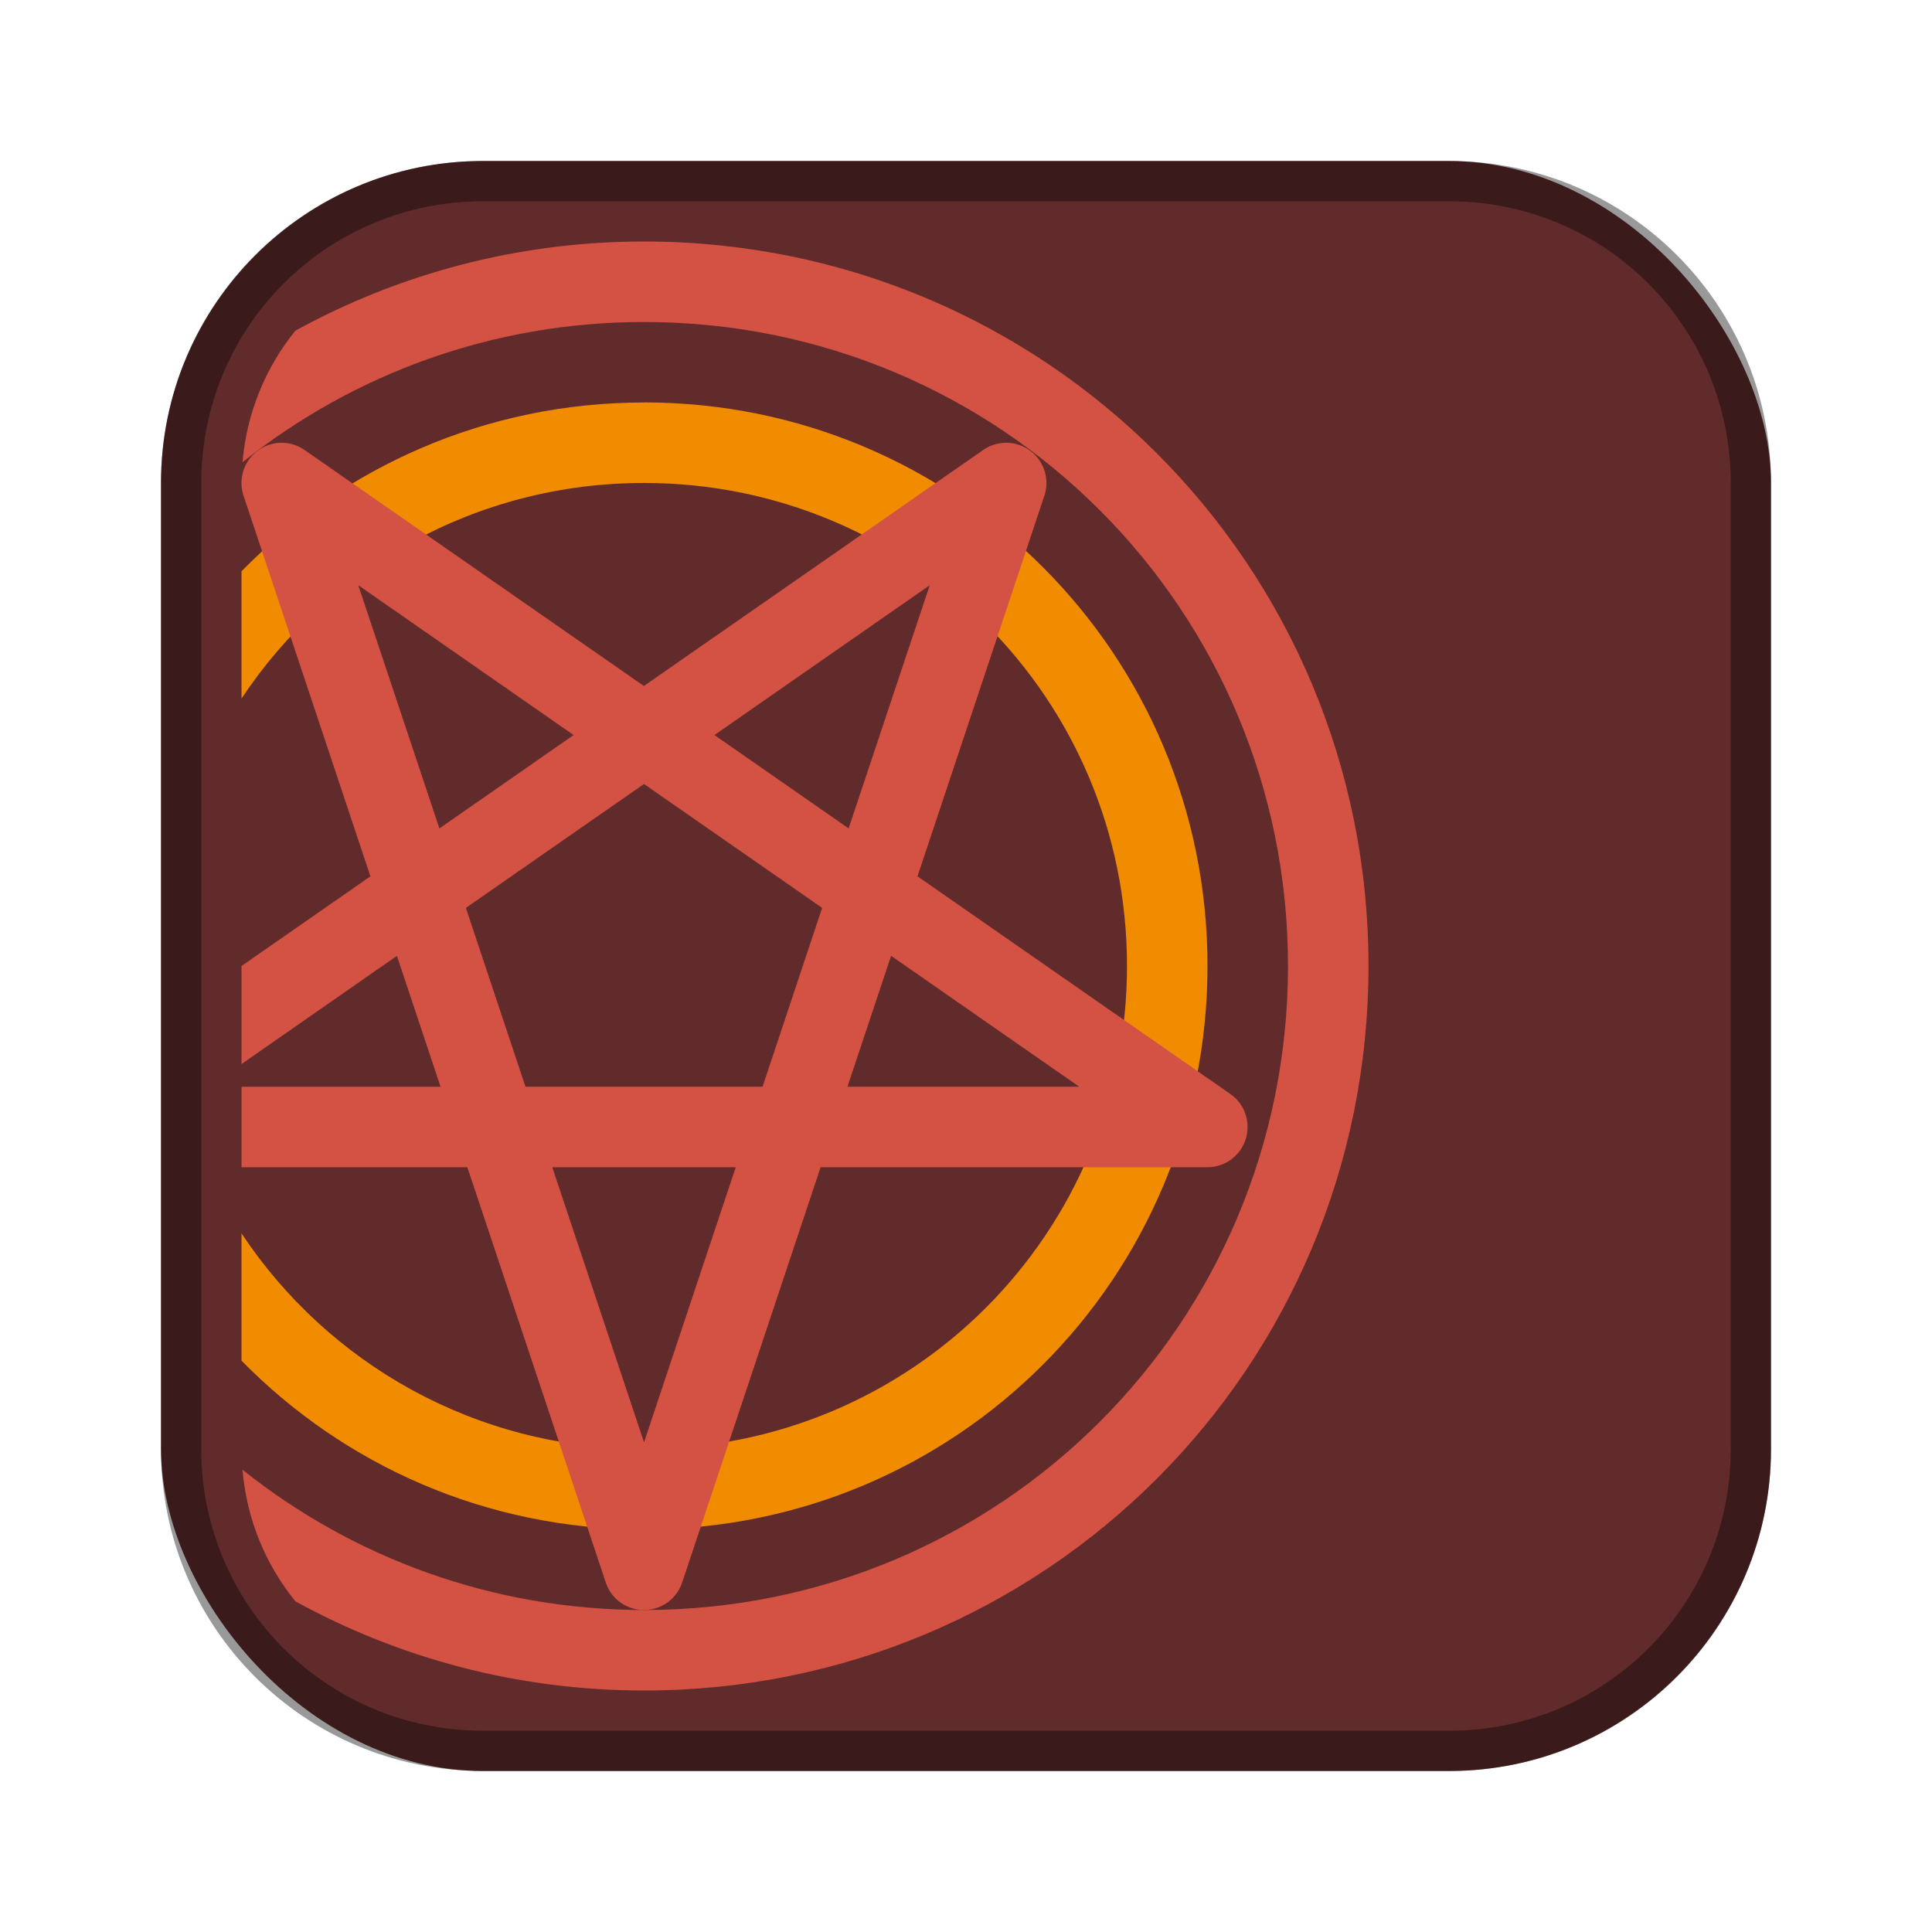 <?xml version="1.0" encoding="UTF-8"?>
<!-- Created with Inkscape (http://www.inkscape.org/) -->
<svg id="SVGRoot" width="48px" height="48px" version="1.1" viewBox="0 0 48 48" xmlns="http://www.w3.org/2000/svg" xmlns:cc="http://creativecommons.org/ns#" xmlns:dc="http://purl.org/dc/elements/1.1/" xmlns:rdf="http://www.w3.org/1999/02/22-rdf-syntax-ns#">
 <defs id="defs815">
  <style id="style819">.cls-1{fill:none;stroke:#fff;stroke-linecap:round;stroke-linejoin:round;}</style>
 </defs>
 <g id="layer1">
  <rect id="rect1373" x="4" y="4" width="40" height="40" ry="8" fill="#612b2b" fill-rule="evenodd" style="paint-order:stroke fill markers"/>
  <path id="rect817" d="m12 4c-4.432 0-8 3.568-8 8v24c0 4.432 3.568 8 8 8h24c4.432 0 8-3.568 8-8v-24c0-4.432-3.568-8-8-8h-24zm0 1h24c3.878 0 7 3.122 7 7v24c0 3.878-3.122 7-7 7h-24c-3.878 0-7-3.122-7-7v-24c0-3.878 3.122-7 7-7z" fill-rule="evenodd" opacity=".4" style="paint-order:stroke fill markers"/>
  <path id="rect828" d="m16 6c-3.146 0-6.093 0.807-8.66 2.215-0.736 0.906-1.21 2.033-1.315 3.269 2.733-2.178 6.193-3.484 9.975-3.484 8.864 0 16 7.136 16 16s-7.136 16-16 16c-3.781 0-7.242-1.307-9.975-3.484 0.104 1.236 0.578 2.363 1.315 3.269 2.567 1.408 5.515 2.215 8.66 2.215 9.972 0 18-8.028 18-18s-8.028-18-18-18z" fill="#d35244" fill-rule="evenodd" style="paint-order:stroke fill markers"/>
  <path id="rect828-8-1" d="m16 10c-3.928 0-7.462 1.606-10 4.193v3.162c2.146-3.232 5.814-5.356 10-5.356 6.648 0 12 5.352 12 12s-5.352 12-12 12c-4.186 0-7.854-2.124-10-5.356v3.162c2.538 2.588 6.072 4.193 10 4.193 7.756 0 14-6.244 14-14s-6.244-14-14-14z" fill="#f18c00" fill-rule="evenodd" style="paint-order:stroke fill markers"/>
  <path id="path866" d="m7.008 11a1 1 0 0 0-1.008 1.022 1 1 0 0 0 0.051 0.295l3.152 9.455-3.203 2.228v2.436l3.861-2.688 1.084 3.252h-4.945v2h5.611l3.439 10.316a1 1 0 0 0 1.898 0l3.439-10.316h9.611a1 1 0 0 0 0.57-1.82l-7.773-5.408 3.152-9.455a1 1 0 0 0-1.52-1.137l-8.43 5.863-8.43-5.863a1 1 0 0 0-0.562-0.18zm1.893 3.539 5.35 3.723-3.334 2.32zm14.199 0-2.016 6.043-3.334-2.32zm-7.1 4.939 4.426 3.078-1.48 4.443h-5.891l-1.48-4.443zm6.139 4.269 4.674 3.252h-5.758zm-8.418 5.252h4.559l-2.279 6.836z" color="#000000" color-rendering="auto" dominant-baseline="auto" fill="#d35244" image-rendering="auto" shape-rendering="auto" solid-color="#000000" style="font-feature-settings:normal;font-variant-alternates:normal;font-variant-caps:normal;font-variant-ligatures:normal;font-variant-numeric:normal;font-variant-position:normal;isolation:auto;mix-blend-mode:normal;shape-padding:0;text-decoration-color:#000000;text-decoration-line:none;text-decoration-style:solid;text-indent:0;text-orientation:mixed;text-transform:none;white-space:normal"/>
 </g>
</svg>
